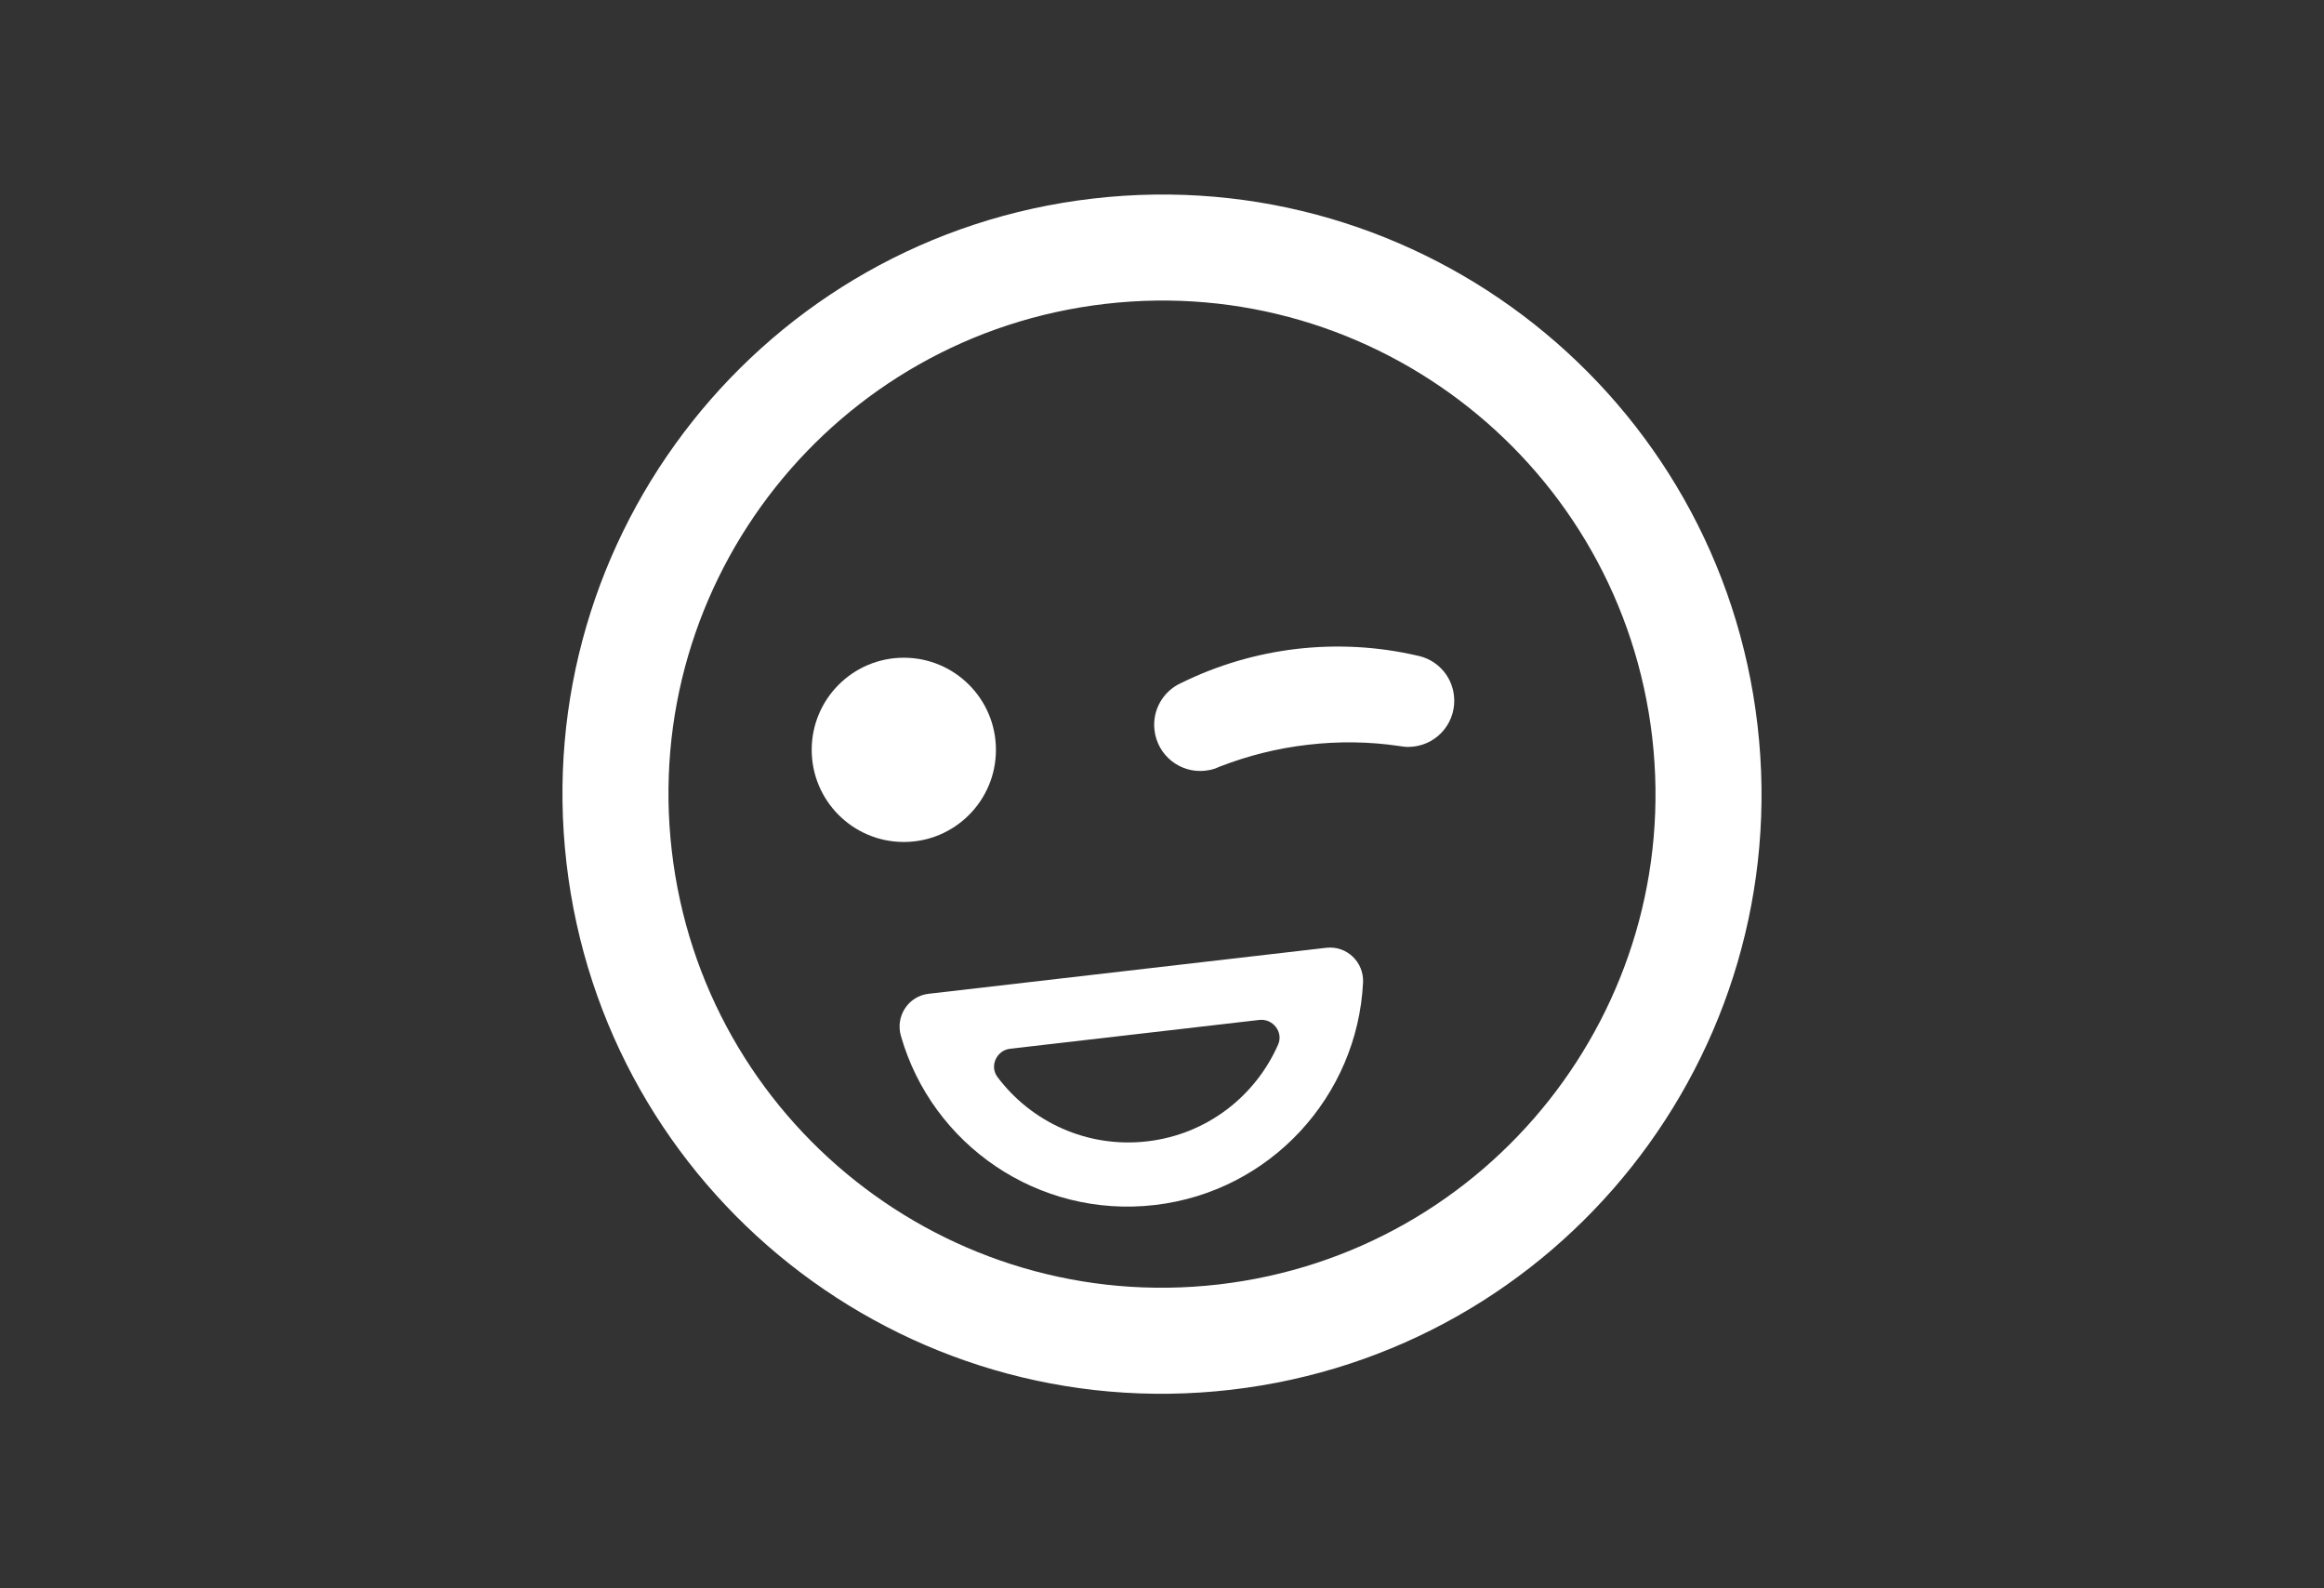 <?xml version="1.0" encoding="utf-8"?>
<!-- Generator: Adobe Illustrator 22.0.1, SVG Export Plug-In . SVG Version: 6.00 Build 0)  -->
<svg version="1.1" id="Camada_37" xmlns="http://www.w3.org/2000/svg" xmlns:xlink="http://www.w3.org/1999/xlink" x="0px" y="0px"
	 viewBox="0 0 1920 1312" style="enable-background:new 0 0 1920 1312;" xml:space="preserve">
<rect x="0" y="0" width="1920" height="1312" fill="#333333" stroke="none"/>
<style type="text/css">
	.st0{fill:#FFFFFF;}
</style>
<path class="st0" d="M903.1,164C631.4,195.4,436.6,441.2,468,712.9c31.4,271.7,277.1,466.5,548.9,435.1
	c271.7-31.4,466.5-277.1,435.1-548.9C1420.6,327.4,1174.8,132.6,903.1,164z M1006.8,1061C783.2,1086.8,580.9,926.5,555,702.8
	S689.5,276.9,913.2,251s425.9,134.5,451.8,358.1C1390.8,832.8,1230.5,1035.1,1006.8,1061z"/>
<circle class="st0" cx="746.7" cy="619.4" r="76.1"/>
<path class="st0" d="M1201.2,574.5c2.4,20.9-12.5,39.8-33.4,42.2c-2.6,0.3-5.2,0.4-7.7,0.1c-0.3,0-0.5,0-0.8-0.1
	c-1.2-0.2-2.4-0.3-3.6-0.5c-24.3-3.6-49.6-4-75.2-1c-25.4,2.9-49.7,9.1-72.4,17.9c-1.6,0.6-3,1.3-4.6,1.9c0,0-0.1,0-0.2,0
	c-2.3,0.8-4.8,1.3-7.4,1.6c-20.8,2.4-39.7-12.5-42.1-33.5c-2-16.9,7.5-32.6,22.4-39.1c29.1-14.3,61.1-24,95.2-28
	c34.1-3.9,67.6-1.8,99.2,5.5C1186.5,544.5,1199.3,557.5,1201.2,574.5z"/>
<path class="st0" d="M767.2,820.9c-16.8,1.9-27.6,18.6-22.9,34.8c25.7,90,113.5,150.8,209.6,139.7c96-11.1,167.6-90.3,172.2-183.8
	c0.8-16.9-13.5-30.6-30.3-28.7L767.2,820.9z M947.7,942.8c-49.5,5.7-95.7-16-123.6-53.1c-6.8-9-0.8-22.1,10.4-23.4l205.9-23.8
	c11.2-1.3,20.1,10.1,15.5,20.4C1037.2,905.4,997.2,937.1,947.7,942.8z"/>
</svg>
